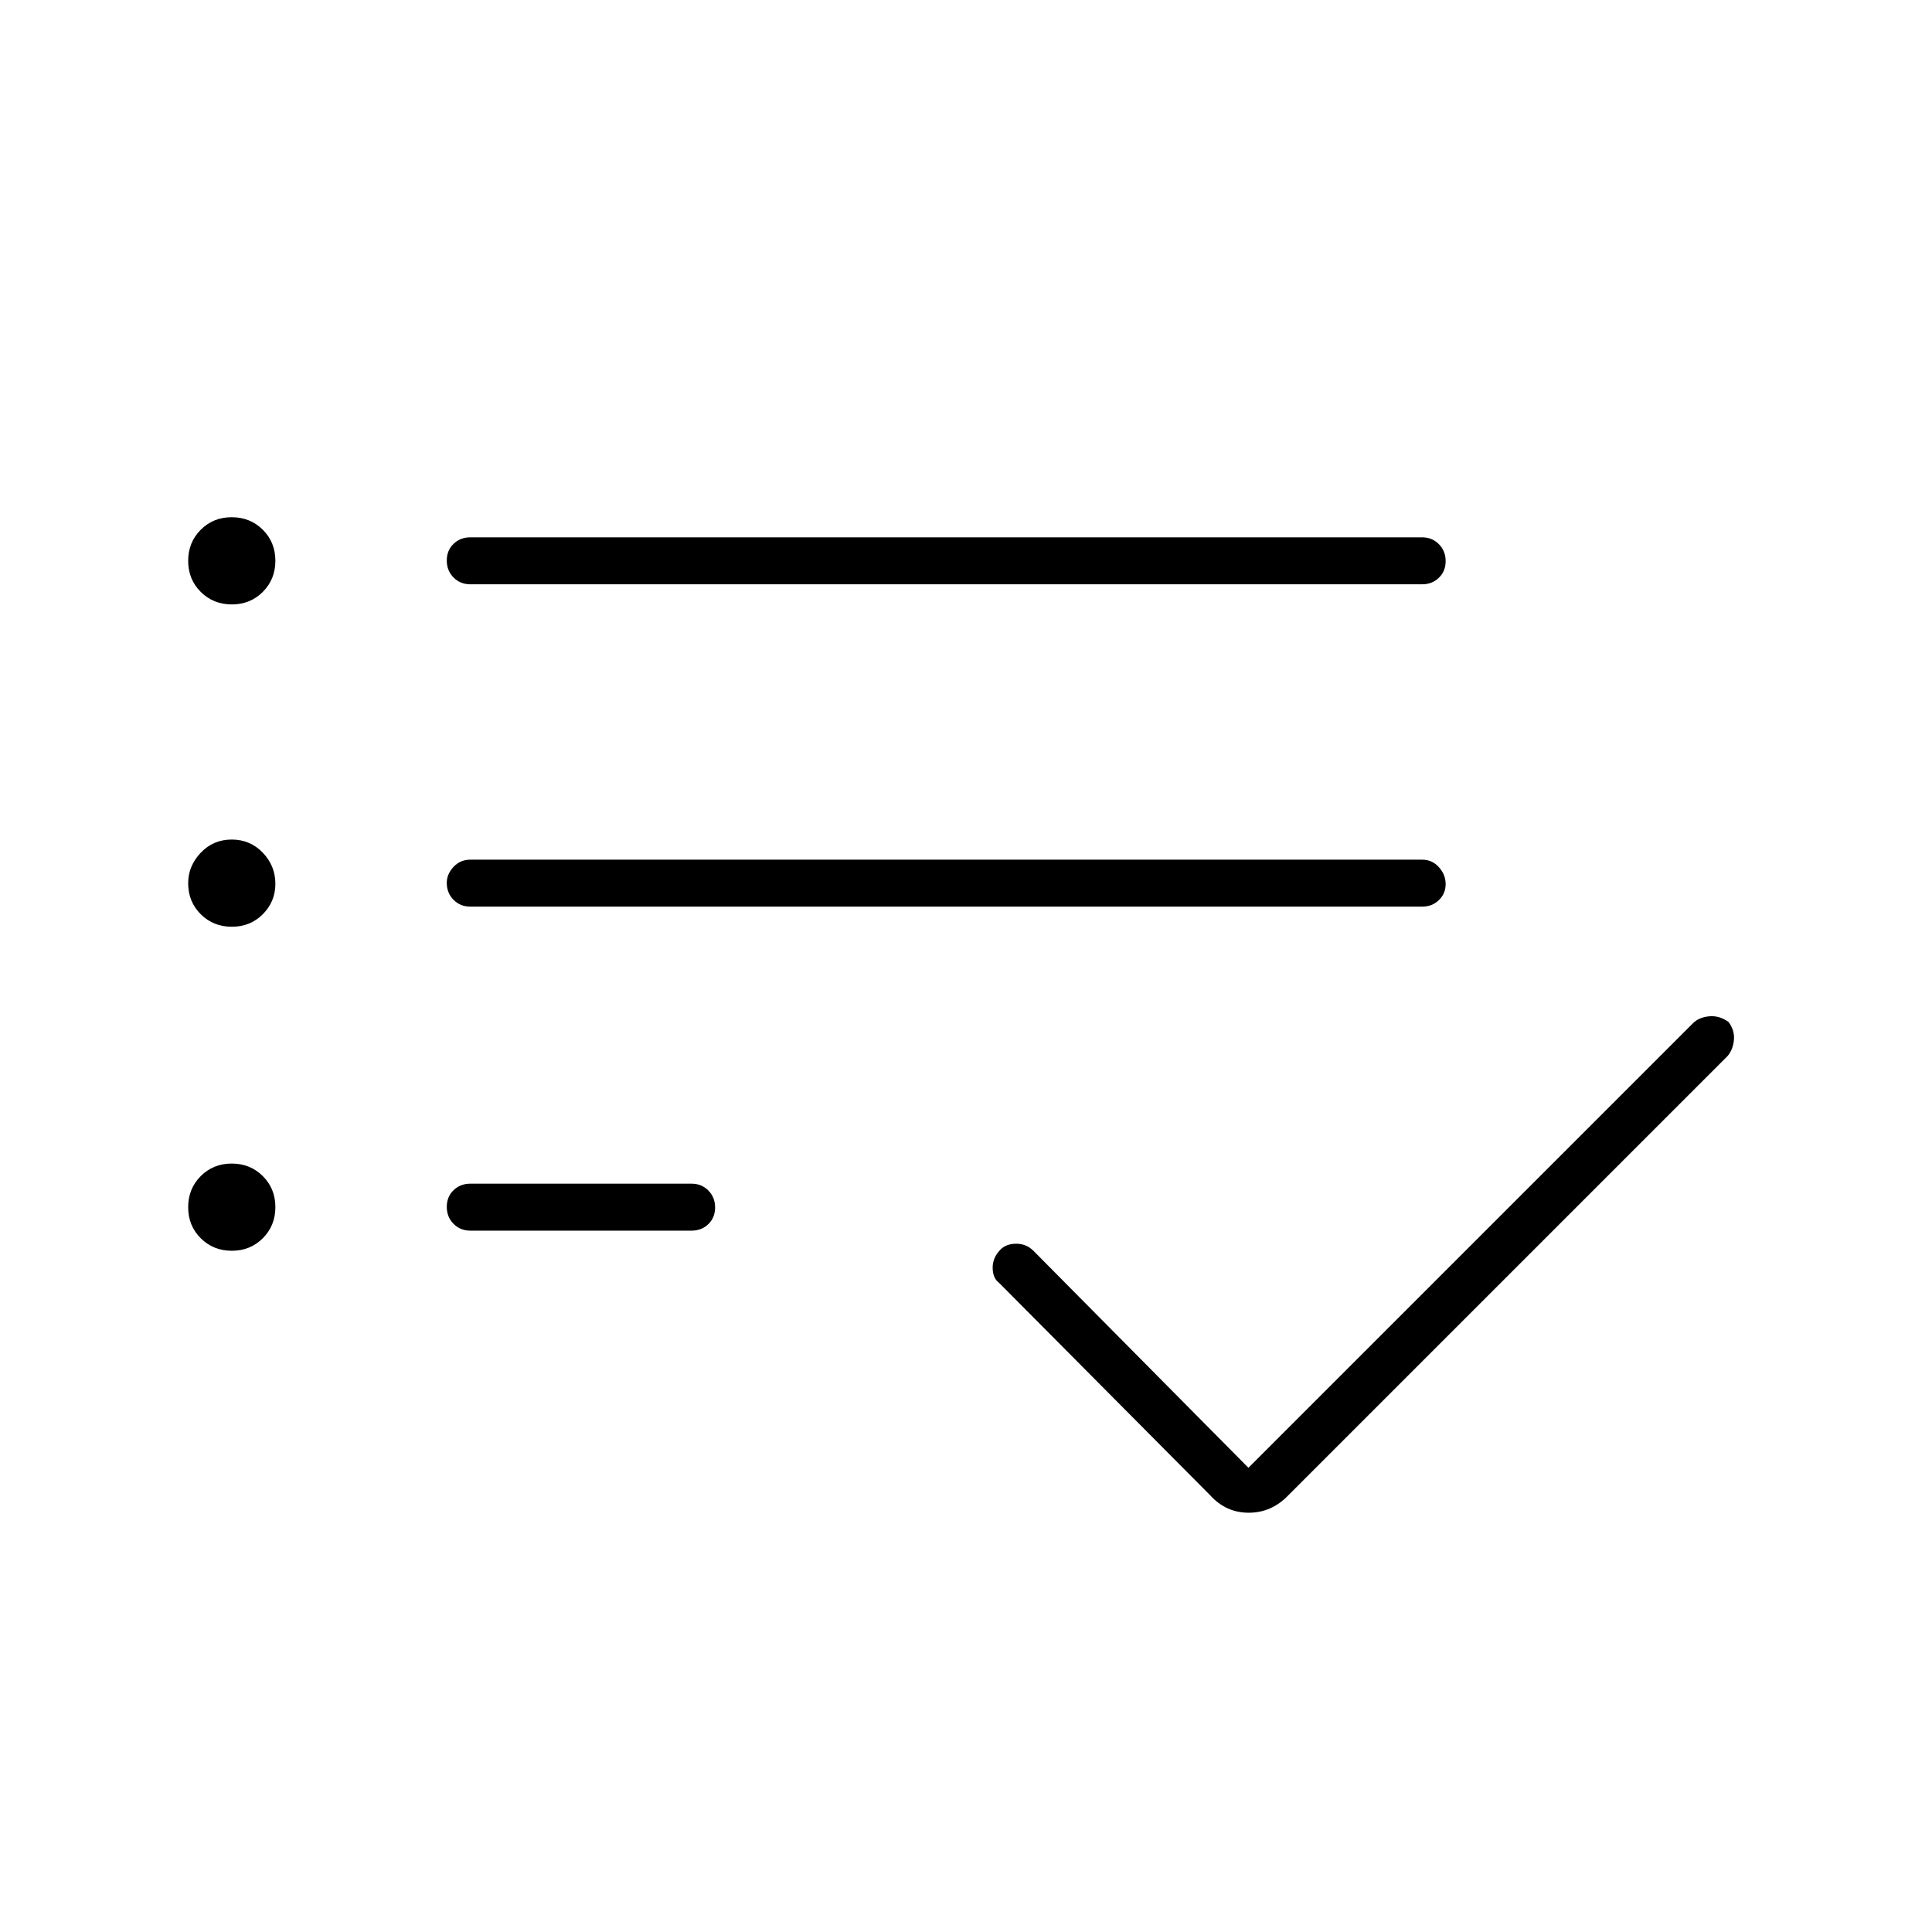 <svg xmlns="http://www.w3.org/2000/svg" height="40" viewBox="0 -960 960 960" width="40"><path d="M233.667-348.5q-4.959 0-8.313-3.396-3.354-3.396-3.354-8.417 0-5.02 3.354-8.27t8.313-3.25h110q4.958 0 8.312 3.396 3.354 3.396 3.354 8.417 0 5.02-3.354 8.27t-8.312 3.25h-110Zm0-161q-4.959 0-8.313-3.393-3.354-3.393-3.354-8.408 0-4.366 3.354-7.949t8.313-3.583h473q4.958 0 8.312 3.718 3.354 3.717 3.354 8.416t-3.354 7.949q-3.354 3.25-8.312 3.25h-473Zm0-160.167q-4.959 0-8.313-3.396Q222-676.459 222-681.48q0-5.02 3.354-8.27t8.313-3.25h473q4.958 0 8.312 3.396 3.354 3.396 3.354 8.417 0 5.02-3.354 8.27t-8.312 3.25h-473Zm386.666 439 220.905-220.904q2.929-2.929 8.001-3.429 5.072-.5 9.689 2.833 3.072 4.167 2.655 8.864-.416 4.697-3.15 8.037L640.167-217q-8.334 8.667-19.667 8.667-11.333 0-19.167-8.667L496.491-322.509q-3.158-2.324-3.241-7.408-.083-5.083 3.806-9.09Q499.94-342 504.959-342t8.541 3.5l106.833 107.833Zm-505.137-429q-9.196 0-15.446-6.221-6.25-6.22-6.25-15.416 0-9.196 6.22-15.446 6.221-6.25 15.417-6.25t15.446 6.221q6.25 6.22 6.25 15.416 0 9.196-6.221 15.446-6.22 6.25-15.416 6.25Zm0 160.167q-9.196 0-15.446-6.217-6.25-6.218-6.25-15.409 0-8.541 6.22-15.124 6.221-6.583 15.417-6.583t15.446 6.542q6.25 6.543 6.25 15.417 0 8.874-6.221 15.124-6.22 6.25-15.416 6.25Zm0 161q-9.196 0-15.446-6.221t-6.25-15.416q0-9.196 6.22-15.446 6.221-6.25 15.417-6.25t15.446 6.22q6.25 6.221 6.25 15.417t-6.221 15.446q-6.22 6.25-15.416 6.25Z"/></svg>